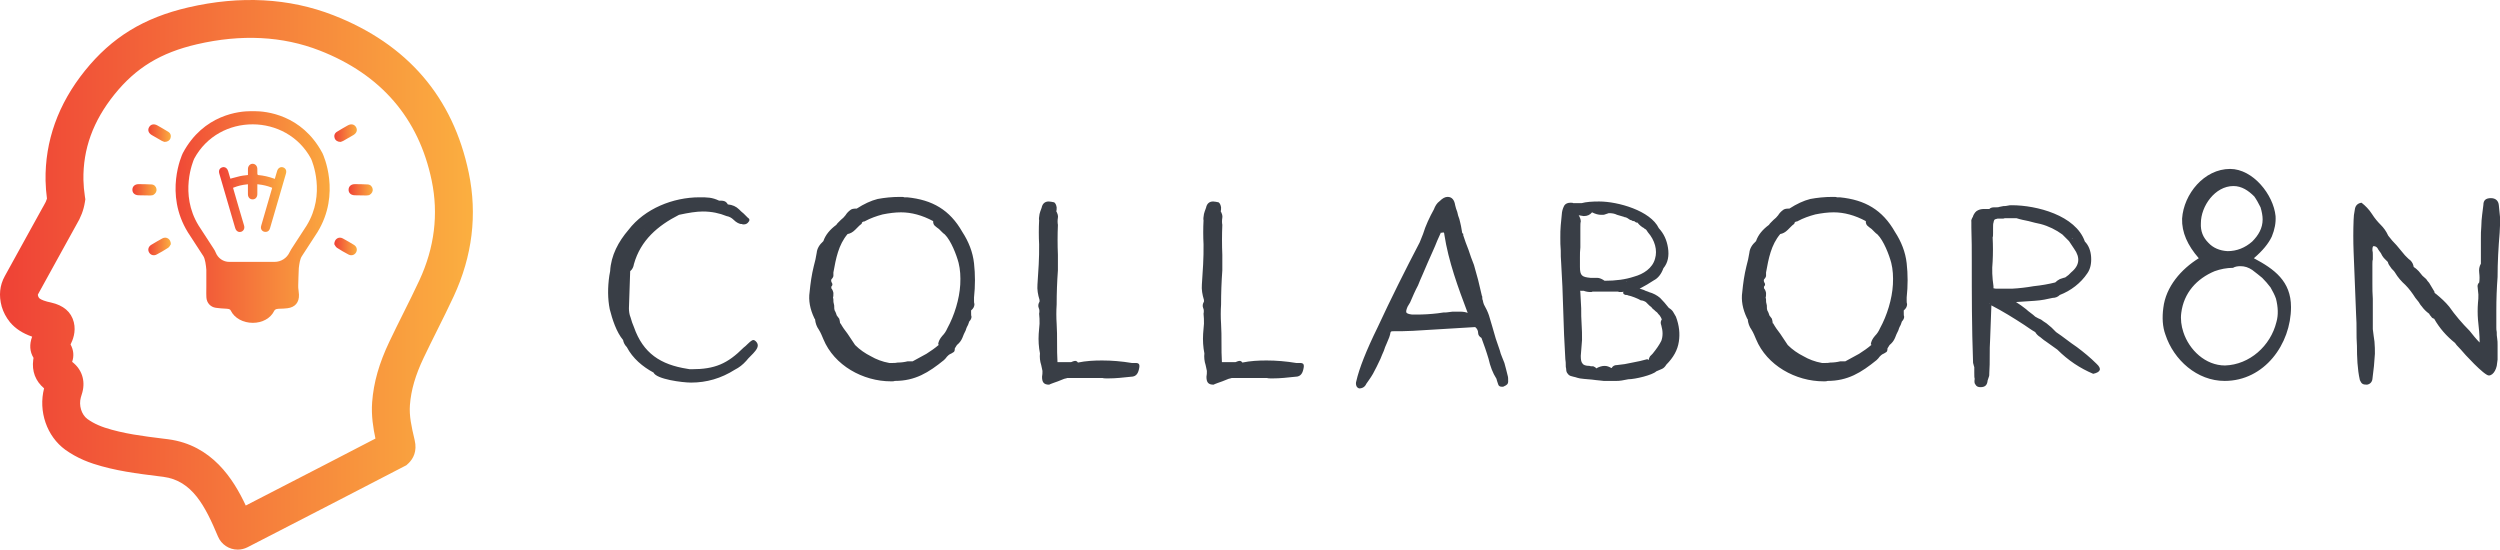 <?xml version="1.0" encoding="UTF-8"?>
<svg width="370" height="81.36" viewBox="0 0 370 81.36" xmlns="http://www.w3.org/2000/svg">
<defs>
<linearGradient id="linear">
<stop stop-color="#ef4136" offset="0"/>
<stop stop-color="#fbb040" offset="1"/>
</linearGradient>
</defs>
<g transform="matrix(1.284 0 0 1.284 -6.097 -.417)" fill="url(#linear)">
<g fill="url(#linear)" xmlns="http://www.w3.org/2000/svg">
<path d="m58.779 20.24c-1.813-8.716-7.061-14.825-15.599-18.157-5.095-1.986-10.738-2.293-16.731-0.904-5.133 1.193-8.806 3.443-11.911 7.295-3.091 3.844-4.618 8.108-4.538 12.689 0.017 0.687 0.071 1.379 0.161 2.058-0.068 0.238-0.182 0.486-0.344 0.754-0.07 0.114-0.139 0.235-0.196 0.347-0.502 0.904-0.996 1.8-1.497 2.709-0.921 1.68-1.874 3.417-2.821 5.117-0.588 1.061-0.712 2.229-0.359 3.511 0.193 0.653 0.506 1.25 0.962 1.814 0.624 0.737 1.459 1.28 2.546 1.654-0.335 0.904-0.281 1.726 0.161 2.45-0.013 0.069-0.024 0.14-0.034 0.214-0.177 1.321 0.254 2.456 1.25 3.296-0.678 2.641 0.306 5.524 2.449 7.081 0.65 0.464 1.354 0.86 2.136 1.197 0.329 0.135 0.701 0.288 1.103 0.415 2.514 0.818 5.071 1.135 7.543 1.441l0.519 0.065c3.333 0.44 4.822 3.375 6.294 6.878 0.386 0.918 1.279 1.512 2.275 1.512 0.388 0 0.777-0.094 1.124-0.271 1.05-0.538 4.739-2.439 7.956-4.098l2.802-1.445c2.372-1.232 4.827-2.505 7.296-3.777l0.261-0.134 0.283-0.263c0.481-0.481 0.988-1.329 0.672-2.639-0.378-1.586-0.638-2.805-0.545-4.042 0.129-1.717 0.632-3.446 1.584-5.442 0.494-1.04 1.02-2.096 1.53-3.12l0.037-0.075c0.63-1.263 1.281-2.568 1.898-3.894 2.15-4.635 2.733-9.424 1.733-14.236zm-10.756 30.636c-1.927 0.995-3.836 1.985-5.695 2.95l-9.252 4.769c-1.421-3.04-3.889-6.972-8.942-7.64l-0.541-0.067c-2.375-0.294-4.617-0.572-6.755-1.269-0.234-0.074-0.489-0.178-0.754-0.288-0.447-0.193-0.872-0.432-1.259-0.709-0.69-0.504-1.014-1.58-0.758-2.493l0.027-0.087c0.048-0.151 0.102-0.321 0.152-0.511 0.36-1.371-0.082-2.66-1.183-3.497 0.234-0.679 0.173-1.352-0.182-2.006 0.241-0.478 0.655-1.443 0.374-2.568-0.3-1.18-1.18-1.941-2.639-2.269l-0.441-0.102c-0.598-0.164-0.836-0.324-0.916-0.412-0.058-0.075-0.096-0.149-0.122-0.233-0.033-0.124-0.028-0.163-0.018-0.179 0.951-1.708 1.907-3.452 2.835-5.144l0.057-0.104c0.478-0.867 0.956-1.734 1.445-2.615l0.082-0.149c0.527-0.864 0.851-1.721 0.993-2.622l0.053-0.335-0.052-0.336c-0.096-0.622-0.152-1.262-0.169-1.897-0.06-3.564 1.109-6.787 3.574-9.853 2.484-3.081 5.325-4.81 9.499-5.781 5.126-1.189 9.878-0.949 14.157 0.718 7.075 2.761 11.419 7.801 12.911 14.98 0.805 3.872 0.328 7.743-1.418 11.507-0.589 1.267-1.228 2.547-1.867 3.828-0.525 1.053-1.067 2.14-1.582 3.225-1.19 2.496-1.824 4.718-1.995 6.993-0.114 1.553 0.131 3.037 0.381 4.196z"/>
<path d="m41.923 17.994-0.016-0.031c-2.386-4.474-6.576-4.822-7.803-4.822-0.108 0-0.188 3e-3 -0.237 5e-3 -0.049-3e-3 -0.13-5e-3 -0.237-5e-3 -1.227 0-5.417 0.348-7.803 4.822l-0.016 0.031c-0.089 0.188-2.147 4.655 0.586 9.096l9e-3 0.015c0.065 0.1 1.602 2.474 1.785 2.748 0.196 0.294 0.304 1.043 0.341 1.583v1.89c0 0.129-2e-3 0.256-3e-3 0.38-4e-3 0.293-7e-3 0.596 0.01 0.9 0.035 0.627 0.47 1.108 1.083 1.196 0.369 0.053 0.762 0.087 1.275 0.11 0.356 0.017 0.417 0.142 0.454 0.217 0.416 0.855 1.413 1.407 2.54 1.408 0.548 0 1.056-0.13 1.48-0.364 0.424-0.235 0.763-0.573 0.971-0.992 0.046-0.091 0.131-0.261 0.541-0.268 0.395-6e-3 0.699-0.024 0.986-0.058 0.891-0.103 1.379-0.676 1.338-1.571-8e-3 -0.176-0.028-0.337-0.047-0.492-0.025-0.201-0.047-0.375-0.037-0.537 0.016-0.267 0.038-1.792 0.068-2.032 0.06-0.486 0.129-1.036 0.352-1.371 0.184-0.275 1.721-2.648 1.786-2.748l9e-3 -0.015c2.732-4.44 0.675-8.907 0.585-9.095zm-1.826 8.323c-0.096 0.148-1.596 2.464-1.771 2.724-0.078 0.117-0.145 0.24-0.202 0.365-0.309 0.675-0.987 1.104-1.729 1.104h-5.225c-0.684 0-1.291-0.421-1.548-1.054-0.064-0.158-0.136-0.297-0.215-0.416-0.173-0.259-1.675-2.575-1.77-2.723-2.239-3.646-0.618-7.445-0.511-7.687 2.856-5.325 10.656-5.27 13.482 0 0.113 0.254 1.725 4.047-0.511 7.687z"/>
<path d="m35.871 26.631c0.077-0.269 0.156-0.537 0.235-0.806l0.013-0.043c0.049-0.164 0.097-0.328 0.145-0.492 0.48-1.647 0.961-3.294 1.44-4.941 0.112-0.384-0.044-0.578-0.195-0.674-0.092-0.058-0.194-0.089-0.295-0.089-0.232 0-0.433 0.162-0.512 0.412-0.07 0.223-0.135 0.45-0.198 0.67l-0.079 0.276-0.137-0.049c-0.589-0.209-1.159-0.336-1.741-0.389l-0.062-6e-3 -0.037-0.051c-6e-3 -9e-3 -0.012-0.018-0.016-0.026l-0.014-0.026-2e-3 -0.029c-8e-3 -0.108-6e-3 -0.218-5e-3 -0.324 1e-3 -0.091 2e-3 -0.184-2e-3 -0.278-0.015-0.322-0.243-0.559-0.543-0.563-0.29 0-0.527 0.252-0.539 0.575-8e-3 0.215-7e-3 0.404 1e-3 0.578 0 9e-3 1e-3 0.016 1e-3 0.022v0.117l-0.116 0.018c-9e-3 1e-3 -0.02 3e-3 -0.034 4e-3 -0.306 0.027-0.554 0.064-0.78 0.115-0.263 0.06-0.518 0.13-0.788 0.205l-0.308 0.085-0.071-0.241c-0.062-0.211-0.124-0.421-0.185-0.631-0.083-0.284-0.286-0.467-0.519-0.467-0.041 0-0.082 6e-3 -0.123 0.016-0.162 0.043-0.283 0.129-0.35 0.248-0.073 0.13-0.083 0.299-0.027 0.49 0.586 2.02 1.186 4.075 1.833 6.283 0.081 0.276 0.278 0.447 0.516 0.447 0.054 0 0.11-9e-3 0.165-0.026 0.128-0.039 0.243-0.135 0.308-0.257 0.051-0.095 0.097-0.254 0.03-0.471-0.208-0.678-0.409-1.369-0.602-2.037l-0.193-0.665c-0.107-0.366-0.213-0.733-0.32-1.105l-0.154-0.535 0.117-0.045c0.462-0.179 0.935-0.292 1.447-0.346l0.151-0.016v0.208c0 0.089 0 0.178-1e-3 0.267v0.025c-1e-3 0.219-2e-3 0.445 2e-3 0.667 7e-3 0.342 0.222 0.573 0.537 0.574 0.31 0 0.524-0.22 0.545-0.56 4e-3 -0.072 4e-3 -0.144 3e-3 -0.214 0-0.029-1e-3 -0.058-1e-3 -0.087v-0.883l0.152 0.017c0.529 0.059 1.001 0.173 1.443 0.347l0.114 0.045-0.032 0.118c-8e-3 0.029-0.016 0.058-0.024 0.086l-0.384 1.323c-0.278 0.956-0.556 1.911-0.831 2.868-0.052 0.179-0.024 0.357 0.075 0.489 0.111 0.147 0.305 0.222 0.51 0.194 0.219-0.026 0.366-0.167 0.437-0.417z"/>
<path d="m24.444 28.468c-0.064 0.089-0.149 0.308-0.308 0.415-0.426 0.286-0.88 0.534-1.333 0.779-0.329 0.178-0.697 0.063-0.872-0.244-0.176-0.309-0.079-0.672 0.251-0.872 0.425-0.257 0.852-0.509 1.289-0.745 0.449-0.241 0.965 0.057 0.973 0.667z"/>
<path d="m23.719 16.683c-0.055-0.021-0.192-0.054-0.31-0.119-0.392-0.217-0.78-0.444-1.166-0.672-0.385-0.228-0.501-0.586-0.304-0.92 0.194-0.329 0.57-0.408 0.952-0.19 0.422 0.241 0.846 0.48 1.257 0.737 0.266 0.166 0.348 0.448 0.254 0.736-0.081 0.249-0.328 0.424-0.683 0.428z"/>
<path d="m22.395 22.81c-0.058 9e-3 -0.194 0.046-0.329 0.046-0.448 0-0.897-0.01-1.345-0.022-0.448-0.013-0.722-0.27-0.712-0.657 0.01-0.382 0.301-0.633 0.741-0.628 0.486 6e-3 0.972 9e-3 1.457 0.035 0.313 0.017 0.521 0.224 0.579 0.521 0.048 0.257-0.082 0.53-0.391 0.705z"/>
<path d="m47.315 22.81c-0.058 9e-3 -0.194 0.046-0.329 0.046-0.448 0-0.897-0.01-1.345-0.022-0.448-0.013-0.722-0.27-0.712-0.657 0.01-0.382 0.301-0.633 0.741-0.628 0.486 6e-3 0.972 9e-3 1.457 0.035 0.313 0.017 0.521 0.224 0.579 0.521 0.048 0.257-0.082 0.53-0.391 0.705z"/>
<path d="m43.279 28.468c0.064 0.089 0.149 0.308 0.308 0.415 0.426 0.286 0.88 0.534 1.333 0.779 0.329 0.178 0.697 0.063 0.872-0.244 0.176-0.309 0.079-0.672-0.251-0.872-0.425-0.257-0.852-0.509-1.289-0.745-0.449-0.241-0.964 0.057-0.973 0.667z"/>
<path d="m44.004 16.683c0.055-0.021 0.192-0.054 0.31-0.119 0.392-0.217 0.78-0.444 1.166-0.672 0.385-0.228 0.501-0.586 0.304-0.92-0.194-0.329-0.57-0.408-0.952-0.19-0.422 0.241-0.846 0.48-1.257 0.737-0.266 0.166-0.348 0.448-0.254 0.736 0.082 0.249 0.328 0.424 0.683 0.428z"/>
</g>
</g>
<g transform="matrix(3.088 0 0 3.088 86.287 -5.508)" fill="#393e46">
<path d="m5.18 20.12c-0.42 0-1.66-0.16-1.8-0.48-0.52-0.28-1-0.68-1.28-1.22-0.1-0.1-0.16-0.22-0.18-0.34-0.32-0.38-0.52-1-0.64-1.48-0.1-0.5-0.1-1.04-0.02-1.6l0.04-0.22c0.04-0.76 0.4-1.42 0.88-1.98 0.78-1.02 2.14-1.56 3.4-1.56 0.38 0 0.6 0 0.94 0.16 0.2 0 0.32 0 0.42 0.18 0.22 0.02 0.4 0.1 0.54 0.24 0.06 0.06 0.14 0.14 0.22 0.2l0.2 0.2c0.1 0.06 0.1 0.14 0 0.24-0.06 0.06-0.12 0.08-0.22 0.08-0.02 0-0.04 0-0.06-0.02h-0.06c-0.1-0.02-0.22-0.08-0.34-0.2-0.1-0.1-0.22-0.16-0.34-0.18-0.34-0.14-0.72-0.22-1.14-0.22-0.3 0-0.68 0.06-1.14 0.16-1.02 0.52-1.84 1.22-2.16 2.36-0.02 0.14-0.08 0.26-0.18 0.34l-0.06 1.78c0 0.14 0.02 0.3 0.08 0.44 0.04 0.16 0.1 0.32 0.16 0.46 0.44 1.26 1.28 1.8 2.56 2 0.06 0.02 0.14 0.02 0.2 0.02 1.12 0 1.72-0.26 2.5-1.04 0.06-0.04 0.12-0.1 0.18-0.16 0.04-0.04 0.2-0.2 0.28-0.2 0.04 0 0.08 0.02 0.12 0.06 0.14 0.14 0.12 0.28-0.02 0.46-0.06 0.08-0.14 0.16-0.22 0.24s-0.16 0.16-0.22 0.24c-0.16 0.18-0.34 0.32-0.54 0.42-0.66 0.42-1.36 0.62-2.1 0.62zm-2.24-7.3c0-0.02 0-0.02 0.02-0.02h-0.02v0.02zm11.82 7.24c-1.34 0-2.72-0.76-3.24-2.02-0.06-0.14-0.12-0.3-0.22-0.46-0.1-0.14-0.16-0.3-0.18-0.5-0.02-0.02-0.04-0.04-0.04-0.06-0.2-0.42-0.28-0.84-0.22-1.24 0.04-0.42 0.1-0.84 0.2-1.24l0.08-0.32 0.06-0.32c0.02-0.2 0.12-0.38 0.32-0.56 0.1-0.3 0.32-0.56 0.62-0.78 0.02-0.04 0.06-0.08 0.1-0.12l0.12-0.12c0.08-0.06 0.16-0.14 0.22-0.22 0.06-0.1 0.14-0.18 0.22-0.24 0.06-0.06 0.16-0.08 0.28-0.08h0.04c0.34-0.22 0.68-0.38 1-0.46 0.32-0.06 0.68-0.1 1.08-0.1 0.1 0 0.16 0 0.2 0.02h0.14c1.2 0.12 2.04 0.6 2.64 1.66 0.3 0.46 0.5 0.96 0.56 1.5s0.06 1.08 0 1.64v0.16c0 0.06 0 0.1 0.02 0.16 0 0.12-0.06 0.22-0.16 0.3v0.08c0 0.1 0 0.18 0.02 0.22 0 0.08-0.04 0.16-0.1 0.22-0.02 0.02-0.02 0.06-0.04 0.1s-0.02 0.08-0.04 0.1c-0.06 0.1-0.08 0.18-0.1 0.24-0.06 0.12-0.12 0.24-0.16 0.36-0.06 0.14-0.14 0.24-0.26 0.34l-0.1 0.16c0 0.1-0.02 0.16-0.06 0.18-0.08 0.06-0.14 0.08-0.18 0.1s-0.08 0.06-0.14 0.12c-0.02 0.04-0.08 0.1-0.14 0.16-0.74 0.6-1.38 1-2.36 1-0.04 0.02-0.1 0.02-0.18 0.02zm-0.08-0.88h0.16c0.08 0 0.16 0 0.24-0.02 0.16 0 0.32-0.02 0.48-0.06h0.24l0.66-0.36c0.22-0.14 0.42-0.28 0.58-0.42h0.02l-0.04-0.04c0.02-0.14 0.08-0.26 0.2-0.4 0.1-0.1 0.18-0.22 0.24-0.36 0.34-0.62 0.58-1.4 0.62-2.1 0.02-0.38 0-0.72-0.08-1.04-0.1-0.38-0.36-1.06-0.66-1.36-0.06-0.04-0.1-0.08-0.14-0.12l-0.14-0.14c-0.08-0.06-0.14-0.1-0.18-0.14-0.06-0.04-0.1-0.12-0.1-0.22 0-0.02 0-0.02 0.02-0.02h-0.02c-0.52-0.28-1.04-0.42-1.54-0.42-0.28 0-0.58 0.04-0.88 0.1-0.3 0.08-0.58 0.18-0.84 0.32-0.02 0.02-0.04 0.02-0.06 0.02-0.04 0-0.1 0.04-0.1 0.08 0 0.02 0 0.02-0.02 0.04-0.06 0.04-0.1 0.08-0.14 0.12l-0.16 0.16c-0.12 0.12-0.24 0.18-0.36 0.2-0.44 0.52-0.56 1.18-0.68 1.84v0.18c-0.02 0.06-0.04 0.1-0.1 0.16-0.02 0.06 0 0.12 0.04 0.18 0.02 0.06 0.02 0.1-0.04 0.16v0.08c0.04 0.04 0.08 0.12 0.1 0.22 0 0.1 0 0.18-0.02 0.22 0.02 0.06 0.02 0.1 0.02 0.14 0 0.06 0 0.1 0.02 0.16s0.02 0.1 0.02 0.16 0 0.1 0.02 0.16c0.06 0.1 0.08 0.18 0.1 0.24l0.12 0.16c0.02 0.08 0.04 0.16 0.04 0.22h0.02c0.1 0.18 0.2 0.32 0.34 0.5l0.36 0.54c0.22 0.22 0.48 0.4 0.76 0.54 0.24 0.14 0.54 0.26 0.88 0.32zm7.66 1.04c-0.26 0-0.34-0.12-0.34-0.38 0.02-0.1 0.02-0.18 0.02-0.28l-0.06-0.28c-0.06-0.18-0.08-0.38-0.06-0.56-0.06-0.3-0.08-0.62-0.06-0.94 0.02-0.16 0.02-0.32 0.04-0.48 0-0.16 0-0.32-0.02-0.48 0.02-0.1 0.02-0.2-0.02-0.28-0.04-0.1-0.02-0.2 0.04-0.3v-0.08c-0.08-0.26-0.12-0.5-0.1-0.74l0.06-0.96c0.02-0.32 0.02-0.64 0.02-0.96-0.02-0.38-0.02-0.78 0-1.16-0.02-0.06 0-0.16 0.02-0.3 0.02-0.06 0.04-0.16 0.1-0.3 0.04-0.2 0.16-0.3 0.34-0.3 0.06 0 0.16 0.02 0.26 0.04 0.06 0.04 0.1 0.12 0.12 0.24 0 0.1 0 0.16-0.02 0.18 0.06 0.12 0.1 0.22 0.08 0.32-0.02 0.12-0.02 0.24 0 0.34-0.02 0.48-0.02 0.96 0 1.44v0.74c-0.04 0.54-0.06 1.1-0.06 1.64-0.02 0.3-0.02 0.62 0 0.92s0.02 0.62 0.02 0.92 0 0.62 0.02 0.92h0.6c0.06 0 0.08 0 0.1-0.02 0.06-0.02 0.1-0.04 0.14-0.04 0.06 0 0.1 0.02 0.14 0.08 0.38-0.08 0.78-0.1 1.16-0.1 0.46 0 0.94 0.04 1.42 0.12h0.12c0.08 0 0.14 0 0.18 0.02 0.06 0.02 0.08 0.1 0.06 0.2-0.04 0.24-0.12 0.44-0.4 0.44-0.38 0.04-0.72 0.08-1.1 0.08-0.12 0-0.2 0-0.26-0.02h-1.7c0.02 0-0.04 0.02-0.14 0.04l-0.3 0.12c-0.06 0.02-0.4 0.14-0.42 0.16zm7.88 0c-0.26 0-0.34-0.12-0.34-0.38 0.02-0.1 0.02-0.18 0.02-0.28l-0.06-0.28c-0.06-0.18-0.08-0.38-0.06-0.56-0.06-0.3-0.08-0.62-0.06-0.94 0.02-0.16 0.02-0.32 0.04-0.48 0-0.16 0-0.32-0.02-0.48 0.02-0.1 0.02-0.2-0.02-0.28-0.04-0.1-0.02-0.2 0.04-0.3v-0.08c-0.08-0.26-0.12-0.5-0.1-0.74l0.06-0.96c0.02-0.32 0.02-0.64 0.02-0.96-0.02-0.38-0.02-0.78 0-1.16-0.02-0.06 0-0.16 0.02-0.3 0.02-0.06 0.04-0.16 0.1-0.3 0.04-0.2 0.16-0.3 0.34-0.3 0.06 0 0.16 0.02 0.26 0.04 0.06 0.04 0.1 0.12 0.12 0.24 0 0.1 0 0.16-0.02 0.18 0.06 0.12 0.1 0.22 0.08 0.32-0.02 0.12-0.02 0.24 0 0.34-0.02 0.48-0.02 0.96 0 1.44v0.74c-0.04 0.54-0.06 1.1-0.06 1.64-0.02 0.3-0.02 0.62 0 0.92s0.02 0.62 0.02 0.92 0 0.62 0.02 0.92h0.6c0.06 0 0.08 0 0.1-0.02 0.06-0.02 0.1-0.04 0.14-0.04 0.06 0 0.1 0.02 0.14 0.08 0.38-0.08 0.78-0.1 1.16-0.1 0.46 0 0.94 0.04 1.42 0.12h0.12c0.08 0 0.14 0 0.18 0.02 0.06 0.02 0.08 0.1 0.06 0.2-0.04 0.24-0.12 0.44-0.4 0.44-0.38 0.04-0.72 0.08-1.1 0.08-0.12 0-0.2 0-0.26-0.02h-1.7c0.02 0-0.04 0.02-0.14 0.04l-0.3 0.12c-0.06 0.02-0.4 0.14-0.42 0.16zm6.98 0.18c-0.06-0.02-0.12-0.06-0.14-0.14-0.02-0.06-0.02-0.14 0-0.2 0.14-0.62 0.48-1.48 1.02-2.58 0.64-1.38 1.32-2.74 2.02-4.08l0.16-0.4c0.12-0.4 0.32-0.82 0.52-1.18 0.06-0.16 0.14-0.3 0.28-0.4 0.14-0.14 0.26-0.2 0.38-0.2 0.2 0 0.32 0.14 0.36 0.4 0.02 0.1 0.06 0.22 0.1 0.32 0.02 0.12 0.06 0.24 0.1 0.34 0.02 0.1 0.06 0.22 0.08 0.34l0.06 0.34c0.06 0.02 0.06 0.06 0.04 0.08 0.08 0.24 0.16 0.48 0.26 0.72 0.08 0.24 0.16 0.48 0.26 0.72 0.06 0.24 0.14 0.48 0.2 0.72l0.18 0.76c0.02 0.02 0.02 0.06 0.02 0.1s0 0.08 0.02 0.1c0.02 0.1 0.04 0.18 0.06 0.22 0.1 0.18 0.18 0.34 0.24 0.52s0.1 0.36 0.16 0.54c0.1 0.38 0.22 0.76 0.36 1.14 0.02 0.1 0.06 0.2 0.1 0.3l0.12 0.3c0.02 0.1 0.06 0.2 0.08 0.3l0.08 0.32c0.02 0.06 0.02 0.14 0.02 0.28 0 0.1-0.06 0.16-0.2 0.22-0.02 0.02-0.04 0.02-0.1 0.02-0.1 0-0.16-0.04-0.18-0.12-0.02-0.04-0.02-0.08-0.04-0.12s-0.02-0.08-0.04-0.14c-0.18-0.28-0.3-0.6-0.38-0.96-0.06-0.18-0.1-0.34-0.16-0.5l-0.18-0.5c-0.1-0.06-0.16-0.14-0.16-0.24s-0.04-0.2-0.14-0.28l-2.98 0.18c-0.34 0.02-0.68 0.02-1.02 0.02-0.04 0.02-0.06 0.04-0.06 0.06-0.02 0.14-0.08 0.3-0.18 0.52-0.06 0.12-0.1 0.24-0.14 0.36-0.06 0.12-0.1 0.24-0.16 0.38-0.12 0.26-0.24 0.5-0.36 0.72-0.06 0.1-0.12 0.2-0.18 0.28l-0.14 0.2c-0.06 0.14-0.18 0.22-0.34 0.22zm2.54-3.54h0.2c0.34 0 0.68-0.02 1.02-0.06l0.28-0.04c0.1 0 0.18 0 0.28-0.02s0.18-0.02 0.28-0.02h0.22c0.16 0 0.28 0.02 0.38 0.06-0.46-1.22-0.92-2.46-1.12-3.76 0-0.06-0.02-0.1-0.06-0.1-0.02 0-0.02 0-0.04 0.02s-0.04 0-0.06-0.02l-0.18 0.4c-0.06 0.16-0.14 0.34-0.22 0.52l-0.24 0.54-0.24 0.56c-0.08 0.18-0.16 0.36-0.22 0.52-0.14 0.26-0.26 0.54-0.38 0.82l-0.12 0.2c-0.06 0.14-0.08 0.22-0.06 0.28 0.02 0.04 0.1 0.08 0.28 0.1zm9.18 3.18c-0.12-0.02-0.24-0.02-0.38-0.04-0.26-0.04-0.5-0.04-0.76-0.08-0.1-0.02-0.16-0.04-0.22-0.06s-0.12-0.02-0.16-0.04c-0.1-0.02-0.16-0.06-0.2-0.12-0.06-0.06-0.08-0.14-0.08-0.24-0.02-0.06-0.02-0.12-0.02-0.2 0-0.06 0-0.16-0.02-0.26l-0.06-1.16c-0.02-0.38-0.02-0.78-0.04-1.16s-0.02-0.78-0.04-1.16l-0.06-1.14c-0.02-0.2-0.02-0.4-0.02-0.6-0.02-0.2-0.02-0.4-0.02-0.6s0-0.4 0.02-0.6l0.06-0.62c0.02-0.12 0.06-0.24 0.12-0.34 0.06-0.08 0.16-0.12 0.28-0.12 0.06 0 0.12 0 0.14 0.02h0.4c0.22-0.06 0.5-0.08 0.84-0.08 0.9 0 2.46 0.44 2.86 1.28 0.24 0.26 0.38 0.56 0.44 0.94s0 0.72-0.22 0.98c-0.1 0.28-0.26 0.48-0.46 0.58l-0.32 0.2-0.36 0.2c0.06 0.02 0.1 0.02 0.14 0.04s0.08 0.02 0.1 0.04 0.06 0.02 0.1 0.04 0.08 0.02 0.1 0.04c0.22 0.06 0.4 0.16 0.54 0.28 0.14 0.14 0.28 0.3 0.42 0.48 0.1 0.06 0.16 0.12 0.2 0.18l0.14 0.24c0.16 0.42 0.2 0.82 0.14 1.2-0.06 0.4-0.26 0.76-0.6 1.1-0.06 0.1-0.12 0.16-0.2 0.2l-0.28 0.12c-0.18 0.18-1.02 0.38-1.34 0.38l-0.32 0.06c-0.1 0.02-0.2 0.02-0.28 0.02h-0.2-0.38zm0.04-4.8c0.54 0 1-0.06 1.42-0.2 0.44-0.12 0.88-0.4 1-0.86 0.06-0.2 0.06-0.42 0-0.64s-0.18-0.44-0.34-0.62l-0.08-0.12c-0.04-0.04-0.08-0.06-0.1-0.06v-0.02c-0.1-0.04-0.24-0.16-0.3-0.24v-0.02c-0.06 0-0.12-0.02-0.18-0.08-0.06 0-0.08 0-0.1-0.02 0.02 0-0.02-0.02-0.1-0.04l-0.12-0.08c-0.02-0.02-0.06-0.02-0.08-0.04-0.02 0-0.06 0-0.08-0.02l-0.34-0.1c-0.12-0.06-0.24-0.08-0.38-0.08h-0.02l-0.18 0.06c-0.04 0.02-0.1 0.02-0.18 0.02-0.14 0-0.28-0.04-0.44-0.12-0.1 0.12-0.22 0.18-0.4 0.18l-0.24-0.04c0.06 0.1 0.1 0.2 0.1 0.3-0.02 0.06-0.02 0.16-0.02 0.3v0.94c-0.02 0.16-0.02 0.32-0.02 0.48v0.46c0 0.42 0.1 0.48 0.5 0.52h0.32c0.1 0 0.2 0.04 0.3 0.1zm1.04 0.04h0.02v-0.02zm-1.44 4.16c0.14-0.08 0.28-0.12 0.4-0.12s0.22 0.04 0.32 0.1h0.02c0.06-0.1 0.14-0.14 0.26-0.14 0.24-0.02 0.48-0.06 0.74-0.12 0.24-0.04 0.48-0.1 0.7-0.16 0.02 0 0.06 0.02 0.08 0.04 0-0.06 0.02-0.12 0.06-0.18l0.12-0.12c0.18-0.22 0.32-0.42 0.42-0.62 0.08-0.22 0.08-0.46 0-0.74-0.04-0.1-0.04-0.2 0.02-0.28v-0.02c-0.02-0.06-0.06-0.12-0.1-0.18-0.04-0.04-0.08-0.08-0.12-0.14-0.06-0.04-0.1-0.08-0.14-0.12-0.06-0.04-0.1-0.08-0.14-0.14-0.06-0.04-0.1-0.08-0.14-0.12l-0.12-0.12c-0.1-0.06-0.18-0.08-0.24-0.08-0.12-0.08-0.48-0.22-0.62-0.24-0.02-0.02-0.06-0.02-0.08-0.02s-0.06 0-0.08-0.02c-0.06-0.02-0.08-0.06-0.06-0.14-0.02 0-0.02 0-0.04 0.02h-0.16c-0.02 0-0.02 0-0.04-0.02h-1.24c-0.02 0.02-0.06 0.02-0.1 0.02-0.1 0-0.22-0.02-0.32-0.06h-0.18c0.02 0.02 0.02 0.06 0.02 0.08 0.02 0.26 0.02 0.5 0.04 0.76 0 0.26 0 0.5 0.02 0.76s0.02 0.5 0.02 0.76l-0.06 0.76c0 0.18 0.02 0.3 0.08 0.36 0.04 0.08 0.16 0.12 0.34 0.12 0.04 0.02 0.1 0.02 0.18 0.02 0.06 0.02 0.12 0.06 0.14 0.1zm10.9 0.62c-1.34 0-2.72-0.76-3.24-2.02-0.06-0.14-0.12-0.3-0.22-0.46-0.1-0.14-0.16-0.3-0.18-0.5-0.02-0.02-0.04-0.04-0.04-0.06-0.2-0.42-0.28-0.84-0.22-1.24 0.04-0.42 0.1-0.84 0.2-1.24l0.08-0.32 0.06-0.32c0.02-0.2 0.12-0.38 0.32-0.56 0.1-0.3 0.32-0.56 0.62-0.78 0.02-0.04 0.06-0.08 0.1-0.12l0.12-0.12c0.08-0.06 0.16-0.14 0.22-0.22 0.06-0.1 0.14-0.18 0.22-0.24 0.06-0.06 0.16-0.08 0.28-0.08h0.04c0.34-0.22 0.68-0.38 1-0.46 0.32-0.06 0.68-0.1 1.08-0.1 0.1 0 0.16 0 0.2 0.02h0.14c1.2 0.12 2.04 0.6 2.64 1.66 0.3 0.46 0.5 0.96 0.56 1.5s0.06 1.08 0 1.64v0.16c0 0.06 0 0.1 0.02 0.16 0 0.12-0.06 0.22-0.16 0.3v0.08c0 0.1 0 0.18 0.02 0.22 0 0.08-0.04 0.16-0.1 0.22-0.02 0.02-0.02 0.06-0.04 0.1s-0.02 0.08-0.04 0.1c-0.06 0.1-0.08 0.18-0.1 0.24-0.06 0.12-0.12 0.24-0.16 0.36-0.06 0.14-0.14 0.24-0.26 0.34l-0.1 0.16c0 0.1-0.02 0.16-0.06 0.18-0.08 0.06-0.14 0.08-0.18 0.1s-0.08 0.06-0.14 0.12c-0.02 0.04-0.08 0.1-0.14 0.16-0.74 0.6-1.38 1-2.36 1-0.04 0.02-0.1 0.02-0.18 0.02zm-0.08-0.88h0.16c0.08 0 0.16 0 0.24-0.02 0.16 0 0.32-0.02 0.48-0.06h0.24l0.66-0.36c0.22-0.14 0.42-0.28 0.58-0.42h0.02l-0.04-0.04c0.02-0.14 0.08-0.26 0.2-0.4 0.1-0.1 0.18-0.22 0.24-0.36 0.34-0.62 0.58-1.4 0.62-2.1 0.02-0.38 0-0.72-0.08-1.04-0.1-0.38-0.36-1.06-0.66-1.36-0.06-0.04-0.1-0.08-0.14-0.12l-0.14-0.14c-0.08-0.06-0.14-0.1-0.18-0.14-0.06-0.04-0.1-0.12-0.1-0.22 0-0.02 0-0.02 0.02-0.02h-0.02c-0.52-0.28-1.04-0.42-1.54-0.42-0.28 0-0.58 0.04-0.88 0.1-0.3 0.08-0.58 0.18-0.84 0.32-0.02 0.02-0.04 0.02-0.06 0.02-0.04 0-0.1 0.04-0.1 0.08 0 0.02 0 0.02-0.02 0.04-0.06 0.04-0.1 0.08-0.14 0.12l-0.16 0.16c-0.12 0.12-0.24 0.18-0.36 0.2-0.44 0.52-0.56 1.18-0.68 1.84v0.18c-0.02 0.06-0.04 0.1-0.1 0.16-0.02 0.06 0 0.12 0.04 0.18 0.02 0.06 0.02 0.1-0.04 0.16v0.08c0.04 0.04 0.08 0.12 0.1 0.22 0 0.1 0 0.18-0.02 0.22 0.02 0.06 0.02 0.1 0.02 0.14 0 0.06 0 0.1 0.02 0.16s0.02 0.1 0.02 0.16 0 0.1 0.02 0.16c0.06 0.1 0.08 0.18 0.1 0.24l0.12 0.16c0.02 0.08 0.04 0.16 0.04 0.22h0.02c0.1 0.18 0.2 0.32 0.34 0.5l0.36 0.54c0.22 0.22 0.48 0.4 0.76 0.54 0.24 0.14 0.54 0.26 0.88 0.32zm7.6 1.16c-0.12 0-0.2-0.04-0.24-0.12-0.06-0.06-0.06-0.16-0.04-0.28-0.02-0.06-0.02-0.16-0.02-0.3v-0.26c-0.02-0.04-0.02-0.08-0.04-0.14-0.02-0.04-0.02-0.08-0.02-0.14-0.06-1.6-0.06-3.2-0.06-4.8 0-0.52 0-1.06-0.02-1.6v-0.28c-0.02-0.08 0.02-0.16 0.08-0.26v-0.02c0.06-0.14 0.14-0.24 0.24-0.28 0.08-0.04 0.18-0.06 0.28-0.06h0.26c0.06-0.06 0.14-0.08 0.24-0.08h0.08c0.06 0 0.12 0 0.16-0.02 0.06-0.02 0.14-0.02 0.2-0.04 0.06 0 0.14 0 0.2-0.02s0.14-0.02 0.2-0.02c1.18 0 3.06 0.48 3.5 1.74 0.18 0.18 0.28 0.44 0.3 0.74 0.02 0.32-0.04 0.58-0.18 0.78-0.32 0.48-0.8 0.84-1.32 1.04-0.1 0.1-0.22 0.14-0.34 0.14-0.26 0.06-0.54 0.12-0.86 0.14l-0.9 0.06 0.24 0.16 0.24 0.18c0.06 0.06 0.14 0.12 0.22 0.18s0.16 0.12 0.22 0.18c0.1 0.06 0.18 0.1 0.28 0.14 0.08 0.06 0.16 0.12 0.26 0.18l0.24 0.2 0.22 0.22c0.18 0.12 0.34 0.24 0.5 0.36s0.32 0.24 0.5 0.36c0.32 0.24 0.64 0.5 0.94 0.8 0.26 0.24 0.2 0.4-0.16 0.48-0.62-0.26-1.2-0.64-1.72-1.16-0.1-0.06-0.18-0.14-0.28-0.2s-0.18-0.14-0.28-0.2-0.18-0.14-0.26-0.2c-0.1-0.06-0.18-0.14-0.24-0.24-0.18-0.1-0.34-0.22-0.52-0.34-0.52-0.34-1.04-0.66-1.58-0.94l-0.06 1.62c-0.02 0.26-0.02 0.54-0.02 0.8 0 0.28 0 0.56-0.02 0.82 0 0.08 0 0.14-0.02 0.18l-0.06 0.18c-0.02 0.22-0.12 0.32-0.34 0.32zm0.84-4.72h0.66c0.36-0.02 0.7-0.06 1.04-0.12 0.38-0.04 0.72-0.1 1.04-0.18 0.06-0.06 0.14-0.12 0.22-0.16 0.04-0.02 0.08-0.02 0.12-0.04s0.08-0.02 0.14-0.04l0.16-0.12 0.12-0.12c0.22-0.18 0.32-0.36 0.34-0.54s-0.04-0.38-0.2-0.6l-0.24-0.36-0.32-0.32c-0.3-0.22-0.66-0.4-1.04-0.5-0.18-0.04-0.38-0.08-0.58-0.14-0.2-0.04-0.4-0.08-0.58-0.14h-0.4c-0.12 0-0.2 0-0.22 0.02h-0.28c-0.1 0.02-0.14 0.04-0.16 0.06-0.02 0.06-0.04 0.1-0.04 0.14-0.02 0.04-0.02 0.14-0.02 0.28v0.2c0 0.1 0 0.18-0.02 0.22 0.02 0.38 0.02 0.78 0 1.16-0.04 0.38-0.02 0.76 0.04 1.18v0.1c0.06 0.02 0.14 0.02 0.22 0.02zm3.56-2.4v-0.02h-0.02c0 0.02 0 0.02 0.02 0.02zm-3.98 3.12 0.02-0.02h-0.02v0.02zm11.28 3.7c-1.32 0-2.44-1-2.84-2.22-0.14-0.38-0.16-0.82-0.1-1.28 0.12-1.02 0.86-1.86 1.7-2.38-0.54-0.62-0.82-1.24-0.8-1.9 0.08-1.18 1.06-2.38 2.3-2.38 1.1 0 2.08 1.24 2.18 2.26 0.02 0.32-0.04 0.64-0.18 0.98-0.16 0.34-0.44 0.68-0.86 1.04 0.98 0.52 1.78 1.1 1.78 2.34 0 1.78-1.28 3.54-3.18 3.54zm0.14-6.22c0.44 0 0.84-0.16 1.18-0.46 0.3-0.3 0.5-0.64 0.5-1.06 0-0.18-0.04-0.38-0.1-0.58-0.1-0.2-0.2-0.38-0.3-0.52-0.28-0.28-0.6-0.5-1-0.5-0.88 0-1.56 0.96-1.56 1.78-0.02 0.38 0.1 0.68 0.36 0.94 0.22 0.24 0.54 0.38 0.92 0.4zm-0.12 5.48c1.18-0.04 2.18-0.94 2.46-2.08 0.1-0.34 0.08-0.72-0.02-1.12-0.06-0.18-0.16-0.36-0.26-0.54-0.12-0.16-0.26-0.32-0.4-0.46-0.14-0.12-0.3-0.24-0.48-0.38-0.18-0.12-0.36-0.18-0.56-0.18-0.14 0-0.26 0.02-0.36 0.08-0.3 0-0.6 0.06-0.88 0.16-0.86 0.36-1.48 1.04-1.6 2-0.04 0.3 0 0.62 0.1 0.92 0.28 0.86 1.06 1.6 2 1.6zm6.8 0.92c-0.2 0-0.26-0.04-0.34-0.22-0.12-0.52-0.14-1.12-0.14-1.64-0.02-0.26-0.02-0.5-0.02-0.74s0-0.48-0.02-0.74l-0.06-1.52-0.06-1.5c-0.02-0.52-0.02-1.04 0-1.54 0-0.14 0.02-0.3 0.06-0.5 0.02-0.18 0.14-0.3 0.32-0.32 0.18 0.14 0.36 0.32 0.5 0.54s0.28 0.38 0.42 0.52 0.26 0.3 0.36 0.52c0.12 0.16 0.26 0.32 0.4 0.46l0.4 0.48 0.12 0.12c0.04 0.04 0.08 0.08 0.14 0.12 0.1 0.1 0.14 0.2 0.16 0.32 0.1 0.06 0.18 0.14 0.24 0.2l0.18 0.22 0.18 0.16c0.04 0.06 0.08 0.12 0.14 0.18l0.24 0.4c0.02 0.02 0.02 0.04 0.02 0.08l0.08 0.06c0.22 0.18 0.44 0.38 0.62 0.6 0.28 0.4 0.62 0.8 0.98 1.16 0.14 0.18 0.32 0.4 0.48 0.56 0-0.38-0.04-0.72-0.08-1.1-0.02-0.26-0.02-0.54 0-0.8 0.02-0.14 0.02-0.26 0.02-0.4l-0.04-0.4c0-0.06 0.02-0.12 0.08-0.18 0.02-0.14 0.02-0.3 0-0.46s0-0.3 0.08-0.44v-1.22c0-0.18 0-0.36 0.02-0.56 0-0.2 0.02-0.38 0.04-0.56l0.06-0.48c0-0.22 0.12-0.32 0.36-0.32 0.22 0 0.36 0.12 0.38 0.34l0.06 0.6c0 0.22 0 0.46-0.02 0.72-0.06 0.7-0.1 1.42-0.1 2.12-0.04 0.52-0.06 1.06-0.06 1.6v0.82c0 0.06 0 0.14 0.02 0.22 0 0.1 0 0.2 0.02 0.3s0.02 0.22 0.02 0.34v0.34 0.34c-0.02 0.1-0.02 0.2-0.04 0.3-0.04 0.18-0.12 0.32-0.22 0.4-0.06 0.04-0.1 0.06-0.16 0.06-0.22 0-1.2-1.06-1.34-1.24-0.18-0.18-0.26-0.28-0.28-0.32-0.4-0.32-0.74-0.7-1-1.16-0.08-0.02-0.12-0.06-0.14-0.1-0.06-0.06-0.08-0.1-0.1-0.14-0.14-0.1-0.26-0.22-0.36-0.36-0.06-0.06-0.1-0.14-0.14-0.2-0.06-0.06-0.1-0.14-0.16-0.2-0.14-0.22-0.3-0.44-0.48-0.62-0.18-0.16-0.36-0.36-0.5-0.6-0.02-0.04-0.06-0.08-0.1-0.12s-0.08-0.08-0.1-0.12c-0.06-0.08-0.12-0.16-0.14-0.26l-0.12-0.12c-0.06-0.06-0.1-0.1-0.12-0.14-0.02-0.02-0.04-0.06-0.06-0.1s-0.04-0.08-0.06-0.1c-0.04-0.06-0.08-0.1-0.1-0.14-0.04-0.1-0.12-0.16-0.22-0.16-0.04 0-0.06 0.06-0.06 0.2 0.02 0.06 0.02 0.14 0.02 0.22v0.22c-0.02 0.06-0.02 0.14-0.02 0.22v0.22 0.72c0 0.24 0 0.48 0.02 0.72v1.46c0.02 0.22 0.06 0.42 0.08 0.6 0.02 0.2 0.02 0.4 0.02 0.58-0.02 0.38-0.06 0.78-0.12 1.22-0.02 0.14-0.12 0.24-0.26 0.26z"/>
</g>
</svg>
